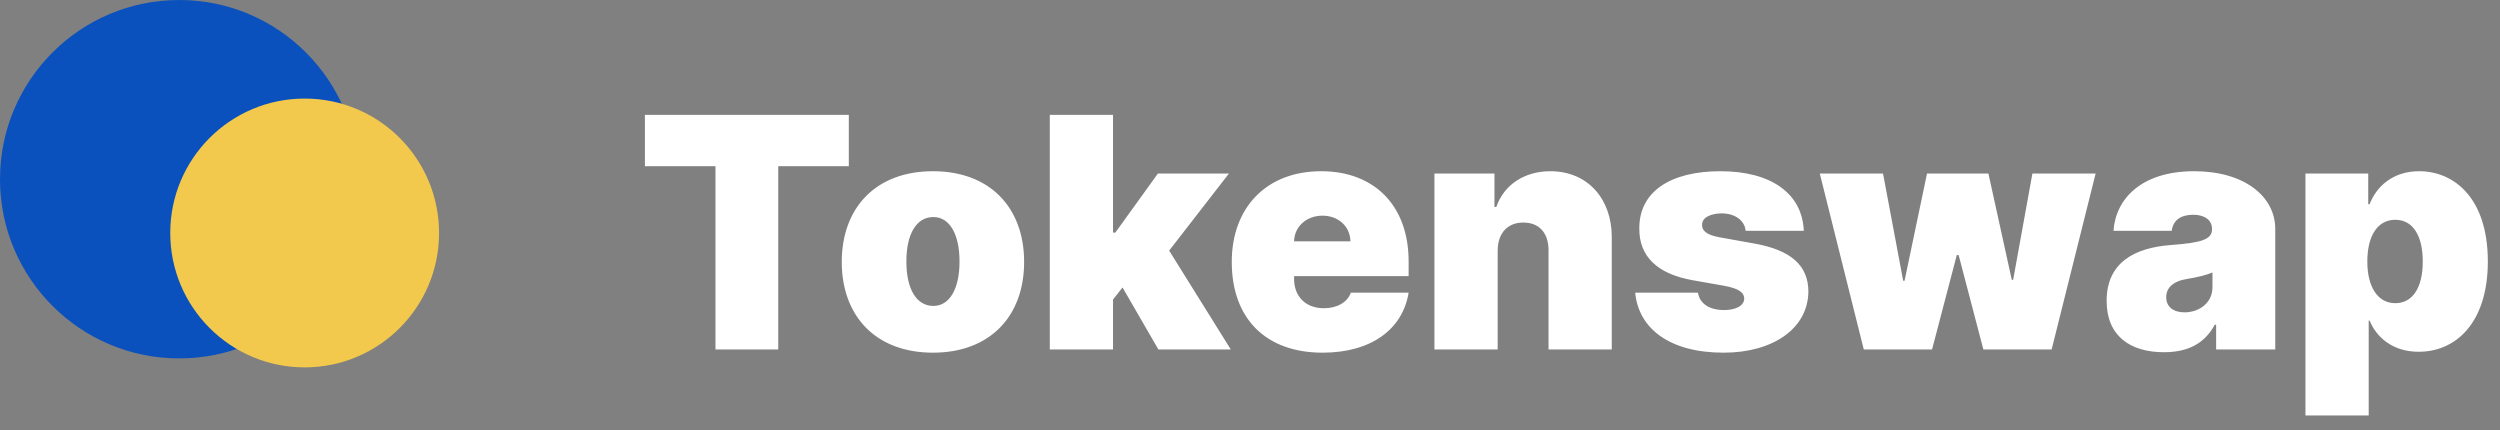 <svg width="279" height="48" viewBox="0 0 279 48" fill="none" xmlns="http://www.w3.org/2000/svg">
    <rect x="0" y="0" width="279" height="48" fill="#808080" stroke="none"/>
    <path
        d="M71.972 18.546H79.847V39H86.852V18.546H94.727V12.818H71.972V18.546ZM104.117 39.358C110.509 39.358 114.293 35.267 114.293 29.233C114.293 23.199 110.509 19.108 104.117 19.108C97.725 19.108 93.941 23.199 93.941 29.233C93.941 35.267 97.725 39.358 104.117 39.358ZM104.168 34.142C102.276 34.142 101.151 32.263 101.151 29.182C101.151 26.101 102.276 24.222 104.168 24.222C105.958 24.222 107.083 26.101 107.083 29.182C107.083 32.263 105.958 34.142 104.168 34.142ZM117.157 39H124.214V33.426L125.275 32.084L129.276 39H137.356L130.478 27.967L137.151 19.364H129.225L124.469 25.96H124.214V12.818H117.157V39ZM147.589 39.358C153.036 39.358 156.538 36.75 157.203 32.659H150.76C150.351 33.771 149.188 34.398 147.743 34.398C145.646 34.398 144.419 33.017 144.419 31.125V30.818H157.203V29.182C157.203 22.93 153.368 19.108 147.436 19.108C141.351 19.108 137.464 23.148 137.464 29.233C137.464 35.587 141.3 39.358 147.589 39.358ZM144.419 26.932C144.457 25.232 145.864 24.068 147.589 24.068C149.341 24.068 150.67 25.244 150.709 26.932H144.419ZM167.14 27.954C167.152 26.011 168.252 24.835 170.003 24.835C171.78 24.835 172.828 26.011 172.816 27.954V39H179.873V26.472C179.885 22.202 177.188 19.108 173.02 19.108C170.131 19.108 167.843 20.616 166.986 23.097H166.782V19.364H160.083V39H167.14V27.954ZM201.305 25.756C201.126 21.601 197.674 19.108 191.998 19.108C186.386 19.108 182.922 21.409 182.947 25.5C182.922 28.594 184.929 30.575 188.93 31.278L192.407 31.892C193.941 32.173 194.632 32.582 194.657 33.324C194.632 34.142 193.699 34.602 192.407 34.602C190.809 34.602 189.684 33.912 189.493 32.659H182.487C182.87 36.686 186.348 39.358 192.356 39.358C197.789 39.358 201.791 36.712 201.816 32.506C201.791 29.604 199.848 27.916 195.833 27.188L191.845 26.472C190.349 26.203 189.927 25.666 189.953 25.091C189.927 24.273 190.937 23.812 192.152 23.812C193.545 23.812 194.708 24.554 194.811 25.756H201.305ZM207.998 39H215.617L218.378 28.466H218.583L221.344 39H228.963L233.873 19.364H226.816L224.668 31.227H224.515L221.907 19.364H215.054L212.549 31.329H212.395L210.145 19.364H203.088L207.998 39ZM241.492 39.307C244.049 39.307 245.979 38.438 247.168 36.239H247.321V39H253.918V25.551C253.918 21.921 250.479 19.108 244.867 19.108C238.999 19.108 236.11 22.176 235.867 25.756H242.361C242.527 24.541 243.422 23.966 244.765 23.966C245.992 23.966 246.861 24.528 246.861 25.551V25.602C246.861 26.74 245.608 27.098 242.31 27.341C238.257 27.635 235.1 29.271 235.1 33.58C235.1 37.492 237.733 39.307 241.492 39.307ZM243.793 34.858C242.591 34.858 241.748 34.27 241.748 33.17C241.748 32.16 242.463 31.381 244.1 31.125C245.225 30.946 246.171 30.716 246.912 30.409V32.045C246.912 33.835 245.391 34.858 243.793 34.858ZM257.29 46.364H264.347V35.778H264.449C265.267 37.773 267.159 39.256 269.92 39.256C274.114 39.256 277.642 35.983 277.642 29.182C277.642 22.074 273.858 19.108 269.972 19.108C267.057 19.108 265.216 20.796 264.449 22.79H264.295V19.364H257.29V46.364ZM264.193 29.182C264.193 26.267 265.369 24.528 267.312 24.528C269.256 24.528 270.381 26.267 270.381 29.182C270.381 32.097 269.256 33.835 267.312 33.835C265.369 33.835 264.193 32.045 264.193 29.182Z"
        fill="white" />
    <circle cx="20" cy="20" r="20" fill="#0A51BE" />
    <circle cx="34" cy="26" r="15" fill="#F2C94C" />
</svg>